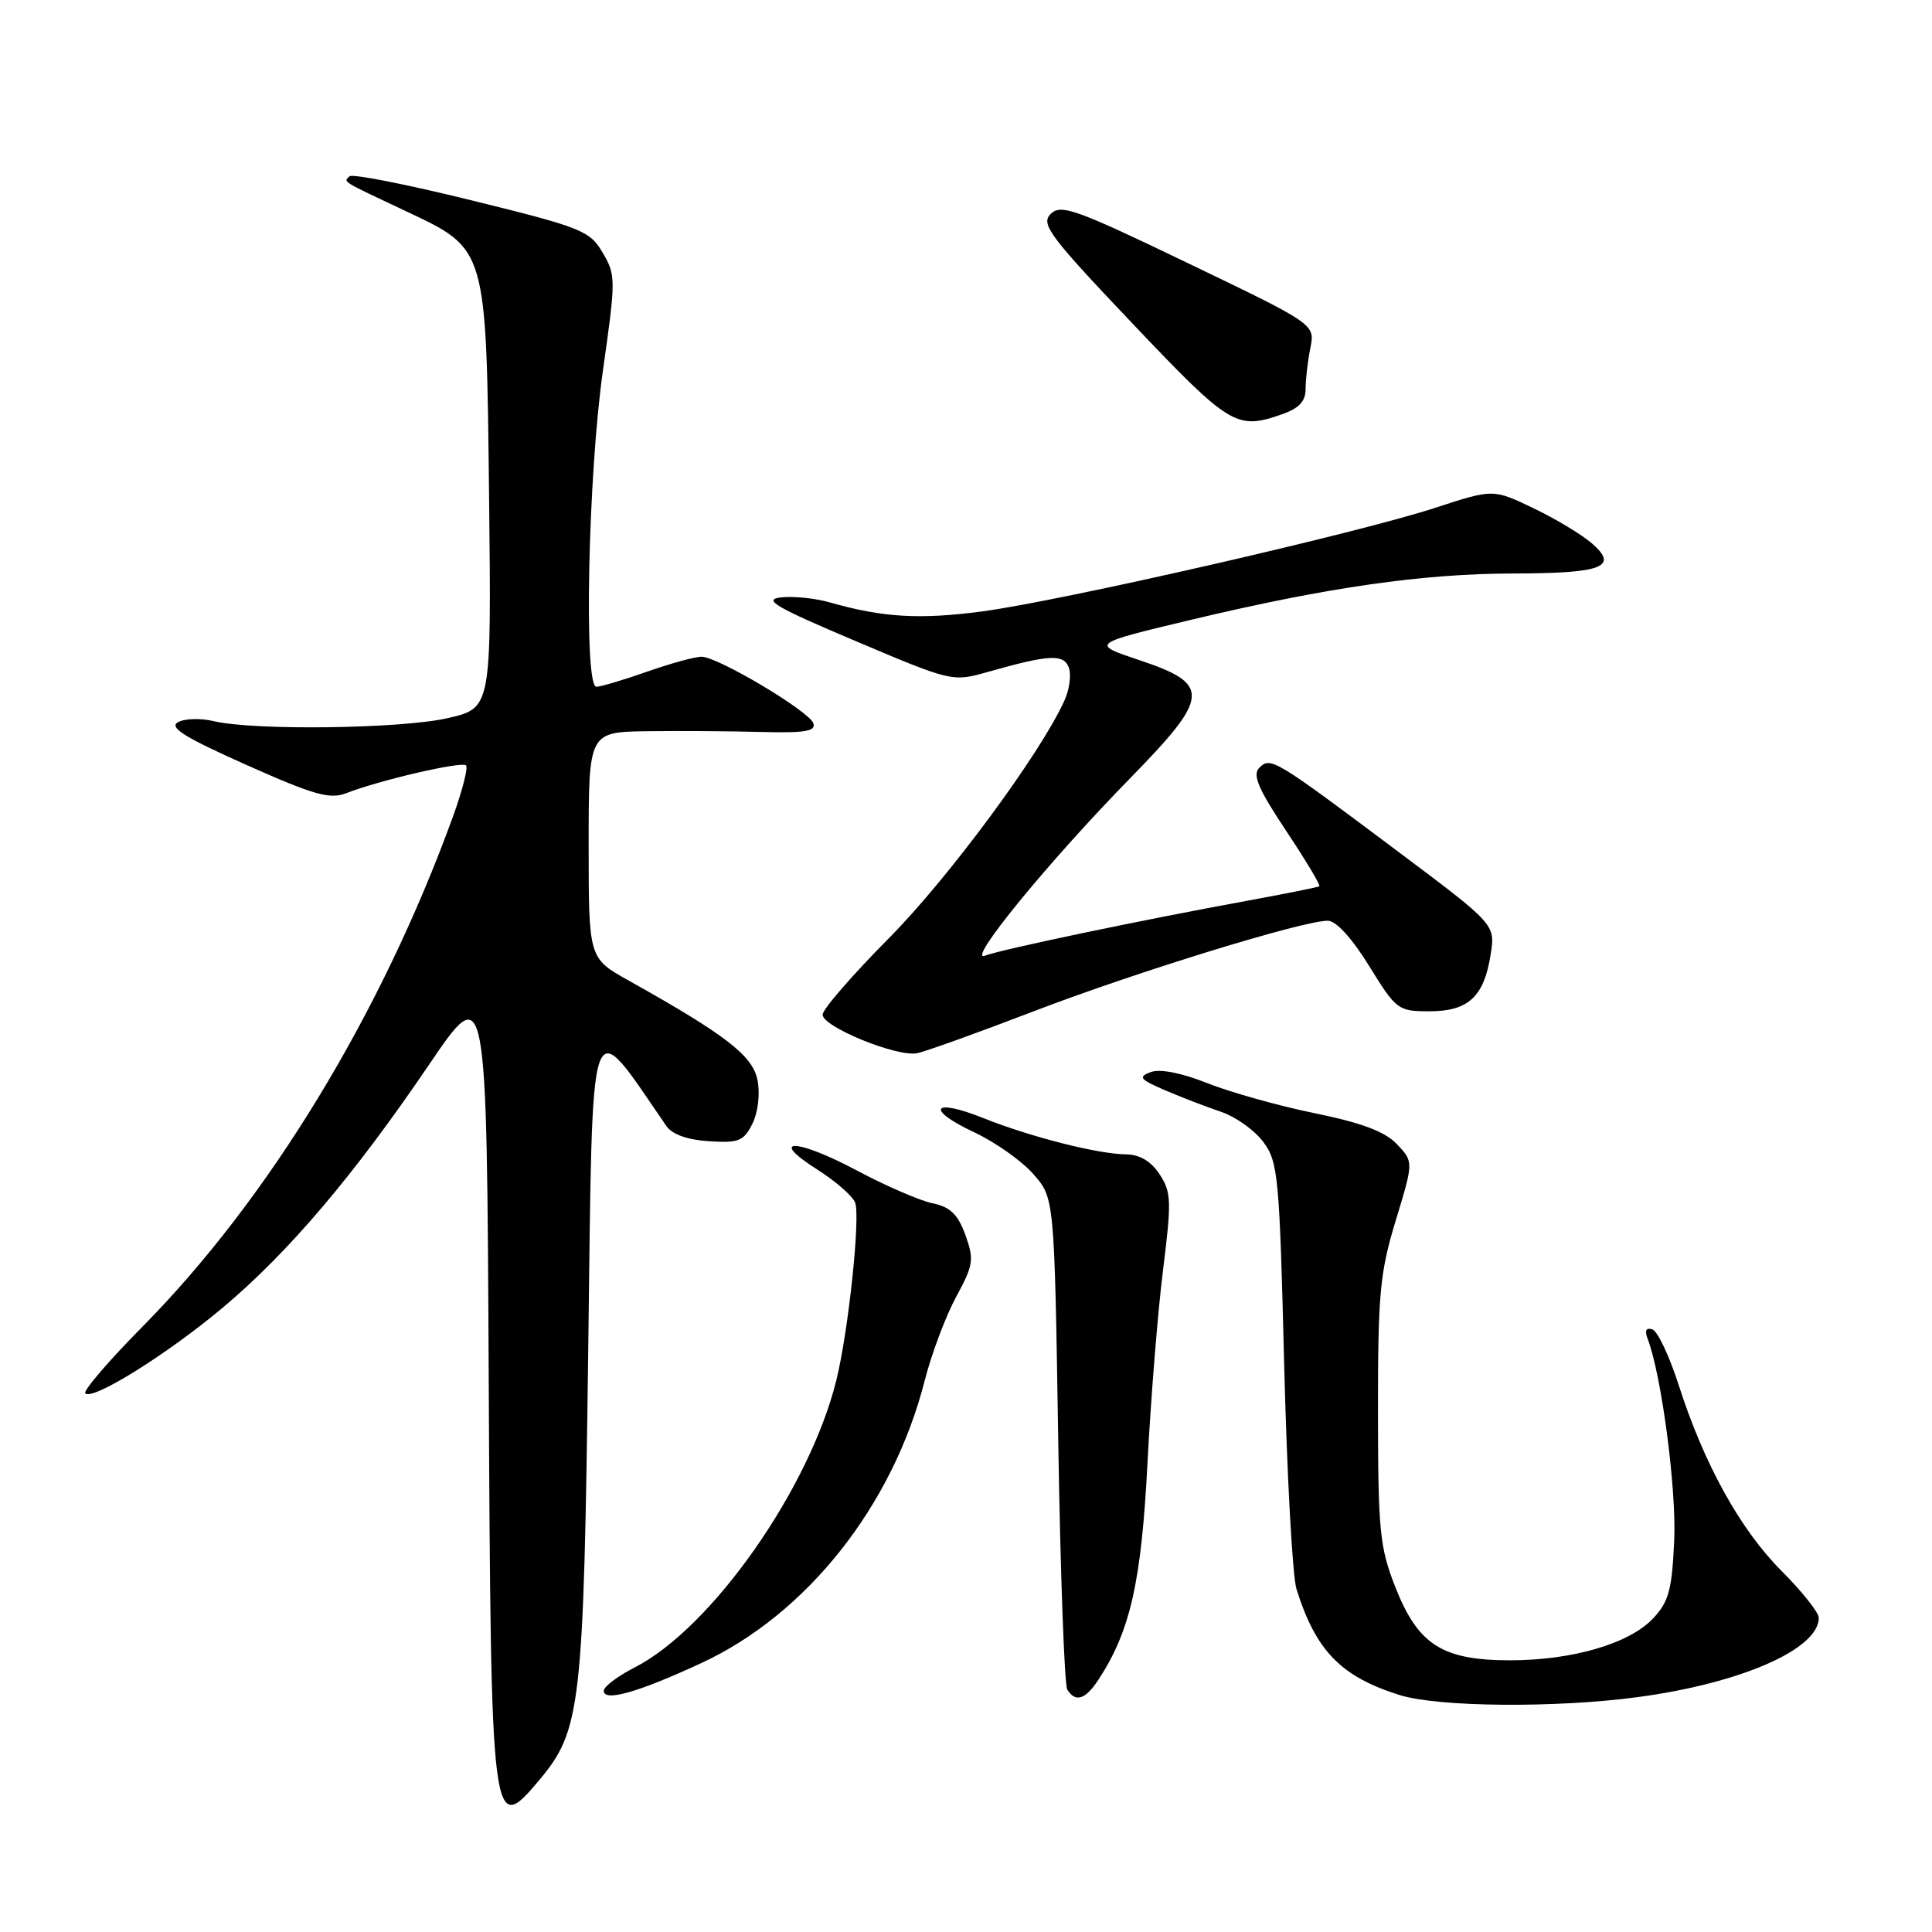 <?xml version="1.0" encoding="UTF-8" standalone="no"?>
<!DOCTYPE svg PUBLIC "-//W3C//DTD SVG 1.1//EN" "http://www.w3.org/Graphics/SVG/1.1/DTD/svg11.dtd" >
<svg xmlns="http://www.w3.org/2000/svg" xmlns:xlink="http://www.w3.org/1999/xlink" version="1.1" viewBox="0 0 256 256">
 <g >
 <path fill="currentColor"
d=" M 71.39 235.95 C 76.99 229.29 77.33 226.33 77.94 179.18 C 78.55 132.00 77.84 134.03 88.31 149.22 C 89.07 150.32 91.11 151.04 93.96 151.22 C 97.91 151.47 98.56 151.20 99.71 148.87 C 100.46 147.34 100.73 144.92 100.37 143.10 C 99.72 139.87 96.17 137.12 83.25 129.90 C 78.00 126.96 78.00 126.96 78.00 111.98 C 78.00 97.00 78.00 97.00 85.75 96.89 C 90.01 96.83 96.81 96.88 100.86 96.99 C 106.63 97.14 108.13 96.90 107.78 95.85 C 107.25 94.25 95.16 87.05 92.97 87.02 C 92.12 87.01 88.87 87.90 85.74 89.00 C 82.61 90.10 79.59 91.00 79.02 91.00 C 77.33 91.00 77.92 62.92 79.90 49.03 C 81.61 37.00 81.61 36.45 79.85 33.47 C 78.14 30.56 77.07 30.14 62.49 26.55 C 53.94 24.44 46.66 23.00 46.31 23.36 C 45.52 24.15 45.06 23.87 53.72 27.95 C 64.58 33.08 64.43 32.56 64.81 66.17 C 65.11 93.83 65.11 93.83 59.31 95.16 C 53.14 96.57 33.63 96.82 28.34 95.56 C 26.60 95.14 24.46 95.20 23.57 95.70 C 22.35 96.39 24.49 97.72 32.64 101.35 C 41.65 105.37 43.72 105.95 45.91 105.09 C 50.26 103.39 61.19 100.85 61.75 101.42 C 62.05 101.71 61.26 104.78 60.01 108.23 C 50.50 134.39 35.61 158.85 18.89 175.78 C 14.39 180.33 10.98 184.31 11.30 184.63 C 12.28 185.61 22.18 179.43 29.53 173.26 C 38.22 165.96 46.88 155.76 56.80 141.15 C 64.50 129.80 64.50 129.80 64.76 183.06 C 65.05 242.44 65.16 243.35 71.39 235.95 Z  M 217.05 224.87 C 230.70 223.04 241.00 218.52 241.00 214.37 C 241.00 213.67 238.78 210.88 236.08 208.17 C 230.60 202.69 225.80 194.02 222.44 183.54 C 221.21 179.70 219.64 176.38 218.95 176.15 C 218.13 175.88 217.90 176.30 218.31 177.36 C 220.16 182.19 222.15 197.28 221.84 204.12 C 221.55 210.66 221.12 212.25 219.05 214.44 C 215.91 217.79 208.35 220.00 200.07 220.00 C 191.11 219.99 187.91 217.95 184.90 210.33 C 182.82 205.04 182.60 202.88 182.59 187.00 C 182.58 171.44 182.84 168.64 184.94 161.73 C 187.31 153.95 187.31 153.95 185.12 151.63 C 183.54 149.95 180.51 148.80 174.22 147.51 C 169.42 146.53 163.01 144.73 159.97 143.52 C 156.52 142.15 153.70 141.60 152.47 142.06 C 150.77 142.70 151.02 143.02 154.39 144.47 C 156.53 145.39 159.86 146.67 161.79 147.32 C 163.73 147.97 166.25 149.77 167.40 151.32 C 169.36 153.96 169.54 155.87 170.16 180.82 C 170.53 195.49 171.26 208.88 171.79 210.56 C 174.37 218.77 177.68 222.16 185.48 224.61 C 190.58 226.20 206.19 226.34 217.05 224.87 Z  M 92.92 220.37 C 106.90 213.90 118.29 199.51 122.51 183.00 C 123.42 179.43 125.30 174.41 126.69 171.85 C 128.99 167.61 129.09 166.90 127.92 163.64 C 126.92 160.90 125.92 159.93 123.56 159.44 C 121.88 159.09 117.35 157.13 113.49 155.07 C 105.50 150.82 101.64 150.75 108.31 154.98 C 110.72 156.51 112.97 158.48 113.31 159.35 C 114.03 161.24 112.42 176.42 110.81 182.93 C 107.24 197.31 94.27 215.76 84.07 220.96 C 81.83 222.11 80.00 223.49 80.00 224.04 C 80.00 225.54 84.58 224.24 92.92 220.37 Z  M 145.55 222.57 C 149.76 216.14 151.23 209.66 152.04 194.00 C 152.48 185.47 153.40 173.94 154.10 168.36 C 155.25 159.16 155.21 157.97 153.66 155.61 C 152.53 153.88 151.04 152.99 149.23 152.96 C 145.45 152.92 136.52 150.64 130.29 148.15 C 123.51 145.43 122.56 146.98 129.12 150.05 C 131.89 151.35 135.41 153.84 136.93 155.58 C 139.71 158.74 139.71 158.74 140.22 190.75 C 140.50 208.35 141.04 223.26 141.42 223.88 C 142.51 225.63 143.81 225.21 145.55 222.57 Z  M 137.00 133.99 C 150.54 128.80 172.61 122.00 175.94 122.00 C 177.03 122.00 179.14 124.31 181.42 128.00 C 185.01 133.82 185.25 134.00 189.41 134.00 C 194.57 134.00 196.65 132.07 197.52 126.47 C 198.14 122.50 198.14 122.50 185.32 112.89 C 168.80 100.51 168.36 100.24 166.86 101.74 C 165.93 102.67 166.73 104.54 170.40 110.06 C 173.01 113.98 175.00 117.30 174.82 117.43 C 174.64 117.56 170.45 118.40 165.50 119.31 C 151.31 121.90 132.69 125.80 130.52 126.63 C 127.93 127.62 138.95 114.15 149.80 103.07 C 160.35 92.28 160.48 90.65 151.00 87.48 C 144.50 85.31 144.50 85.31 157.94 82.10 C 175.90 77.82 188.43 76.02 200.50 75.99 C 212.35 75.97 214.53 75.13 210.95 72.01 C 209.60 70.84 206.10 68.73 203.17 67.33 C 197.85 64.78 197.85 64.78 190.17 67.29 C 179.94 70.64 140.63 79.62 130.12 81.02 C 121.88 82.11 116.96 81.82 109.98 79.83 C 108.05 79.27 105.12 78.97 103.48 79.16 C 101.02 79.44 102.73 80.44 113.34 84.93 C 126.08 90.33 126.21 90.36 130.84 89.05 C 139.01 86.73 140.92 86.62 141.62 88.45 C 141.97 89.37 141.72 91.34 141.05 92.81 C 137.91 99.80 125.66 116.38 117.77 124.33 C 112.95 129.19 109.00 133.74 109.00 134.45 C 109.00 136.06 118.81 140.07 121.50 139.56 C 122.60 139.35 129.57 136.84 137.00 133.99 Z  M 169.85 54.90 C 172.14 54.10 173.00 53.18 173.00 51.53 C 173.00 50.27 173.28 47.84 173.63 46.11 C 174.26 42.97 174.26 42.97 157.49 34.91 C 142.54 27.71 140.57 27.00 139.22 28.35 C 137.87 29.70 139.05 31.27 150.10 42.91 C 162.99 56.48 163.85 57.00 169.85 54.90 Z "/>
</g>
</svg>